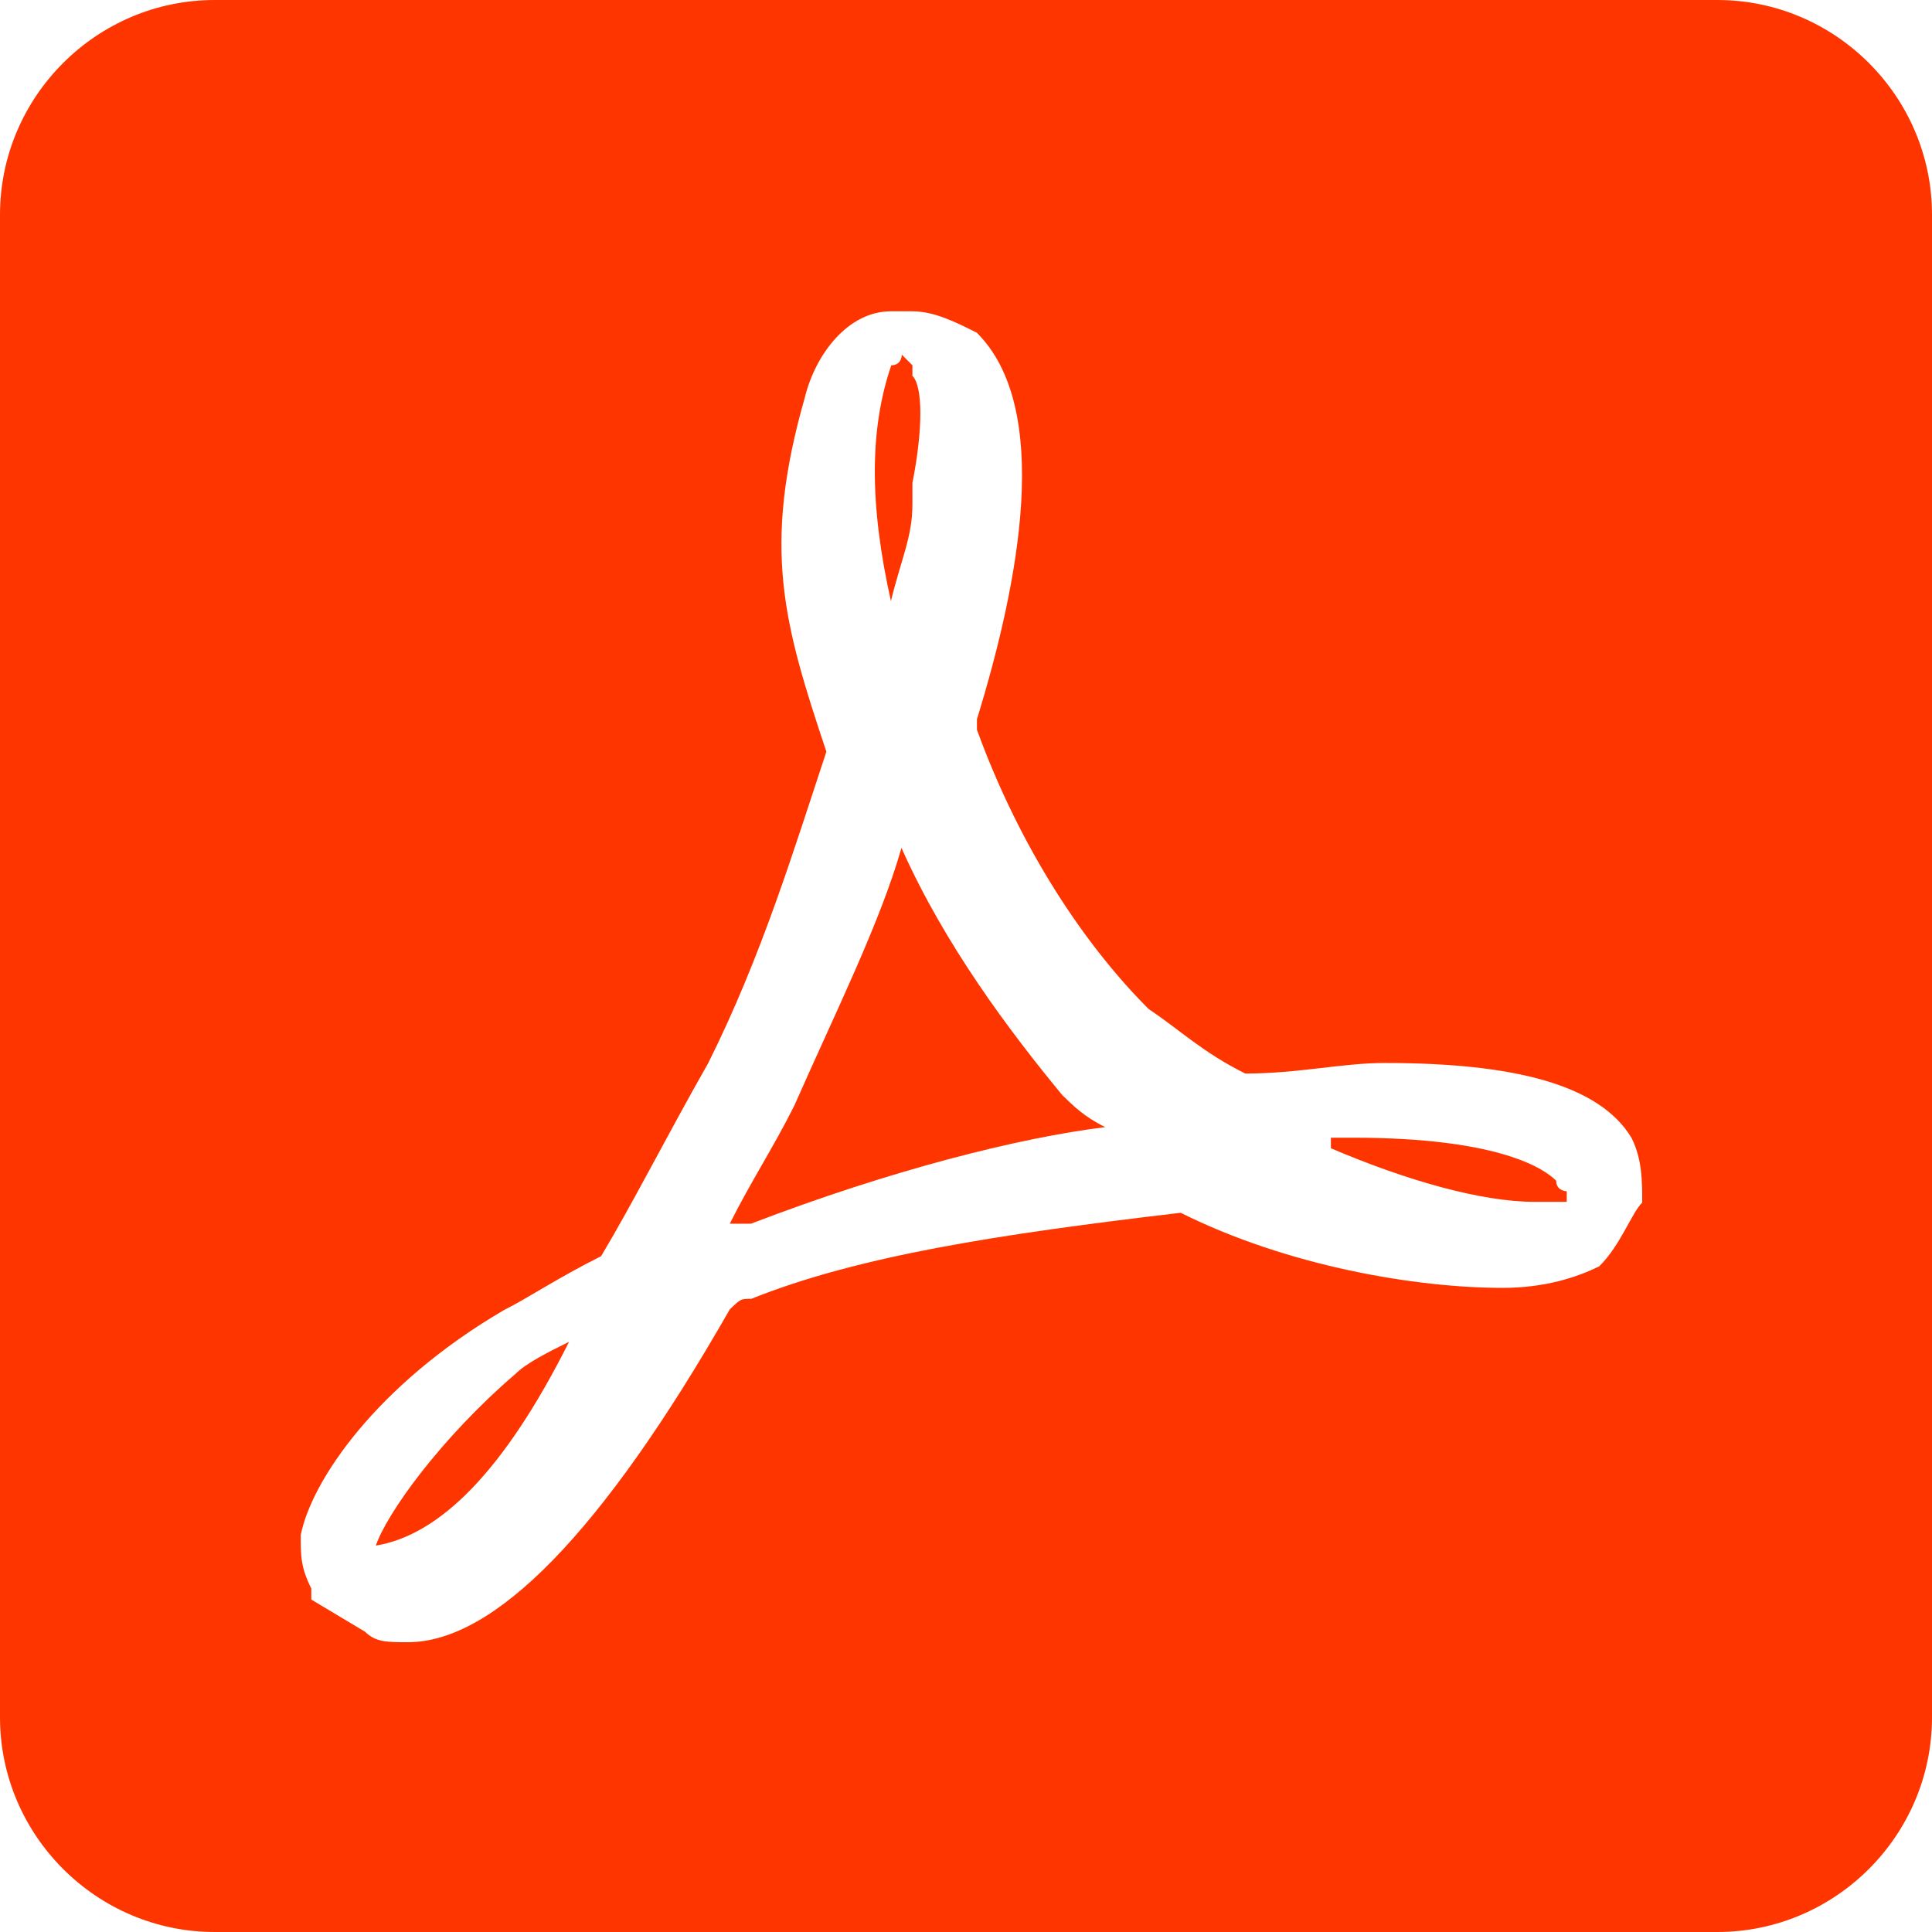<?xml version="1.0" encoding="utf-8"?>
<!-- Generator: Adobe Illustrator 21.0.2, SVG Export Plug-In . SVG Version: 6.00 Build 0)  -->
<svg version="1.1" id="Capa_1" xmlns="http://www.w3.org/2000/svg" xmlns:xlink="http://www.w3.org/1999/xlink" x="0px" y="0px"
	 viewBox="0 0 512 512" style="enable-background:new 0 0 512 512;" xml:space="preserve">
<style type="text/css">
	.st0{fill:#FF3500;}
</style>
<g>
	<g id="drive-pdf">
		<path class="st0" d="M236.1,159.3L236.1,159.3C238.9,159.3,238.9,159.3,236.1,159.3c2.8-11.4,5.7-17.1,5.7-25.6V128
			c2.8-14.2,2.8-25.6,0-28.4c0,0,0,0,0-2.8l-2.8-2.8l0,0l0,0c0,0,0,2.8-2.8,2.8C230.4,113.8,230.4,133.7,236.1,159.3L236.1,159.3z
			 M150.8,355.6c-5.7,2.8-11.4,5.7-14.2,8.5c-19.9,17.1-34.1,37-37,45.5l0,0l0,0l0,0C116.6,406.8,133.7,389.7,150.8,355.6
			C153.6,355.6,153.6,355.6,150.8,355.6C153.6,355.6,150.8,355.6,150.8,355.6z M412.4,312.9c-2.8-2.8-14.2-11.4-54-11.4
			c-2.8,0-2.8,0-5.7,0l0,0c0,0,0,0,0,2.8c19.9,8.5,39.8,14.2,54,14.2c2.8,0,2.8,0,5.7,0l0,0h2.8c0,0,0,0,0-2.8l0,0
			C415.3,315.7,412.4,315.7,412.4,312.9z M455.1,0H56.9C25.6,0,0,25.6,0,56.9v398.2C0,486.4,25.6,512,56.9,512h398.2
			c31.3,0,56.9-25.6,56.9-56.9V56.9C512,25.6,486.4,0,455.1,0z M423.8,335.6c-5.7,2.8-14.2,5.7-25.6,5.7c-22.8,0-56.9-5.7-85.3-19.9
			c-48.4,5.7-85.3,11.4-113.8,22.8c-2.8,0-2.8,0-5.7,2.8c-34.1,59.7-62.6,88.2-85.3,88.2c-5.7,0-8.5,0-11.4-2.8l-14.2-8.5V421
			c-2.8-5.7-2.8-8.5-2.8-14.2c2.8-14.2,19.9-39.8,54-59.7c5.7-2.8,14.2-8.5,25.6-14.2c8.5-14.2,17.1-31.3,28.4-51.2
			c14.2-28.4,22.8-56.9,31.3-82.5l0,0c-11.4-34.1-17.1-54-5.7-93.9c2.8-11.4,11.4-22.8,22.8-22.8h5.7c5.7,0,11.4,2.8,17.1,5.7
			c19.9,19.9,11.4,65.4,0,102.4c0,2.8,0,2.8,0,2.8c11.4,31.3,28.4,56.9,45.5,74c8.5,5.7,14.2,11.4,25.6,17.1c14.2,0,25.6-2.8,37-2.8
			c34.1,0,56.9,5.7,65.4,19.9c2.8,5.7,2.8,11.4,2.8,17.1C432.4,321.4,429.5,330,423.8,335.6z M238.9,224.7
			c-5.7,19.9-17.1,42.7-28.4,68.3c-5.7,11.4-11.4,19.9-17.1,31.3h2.8h2.8l0,0c37-14.2,71.1-22.8,93.9-25.6
			c-5.7-2.8-8.5-5.7-11.4-8.5C267.4,273.1,250.3,250.3,238.9,224.7z"/>
	</g>
</g>
</svg>
